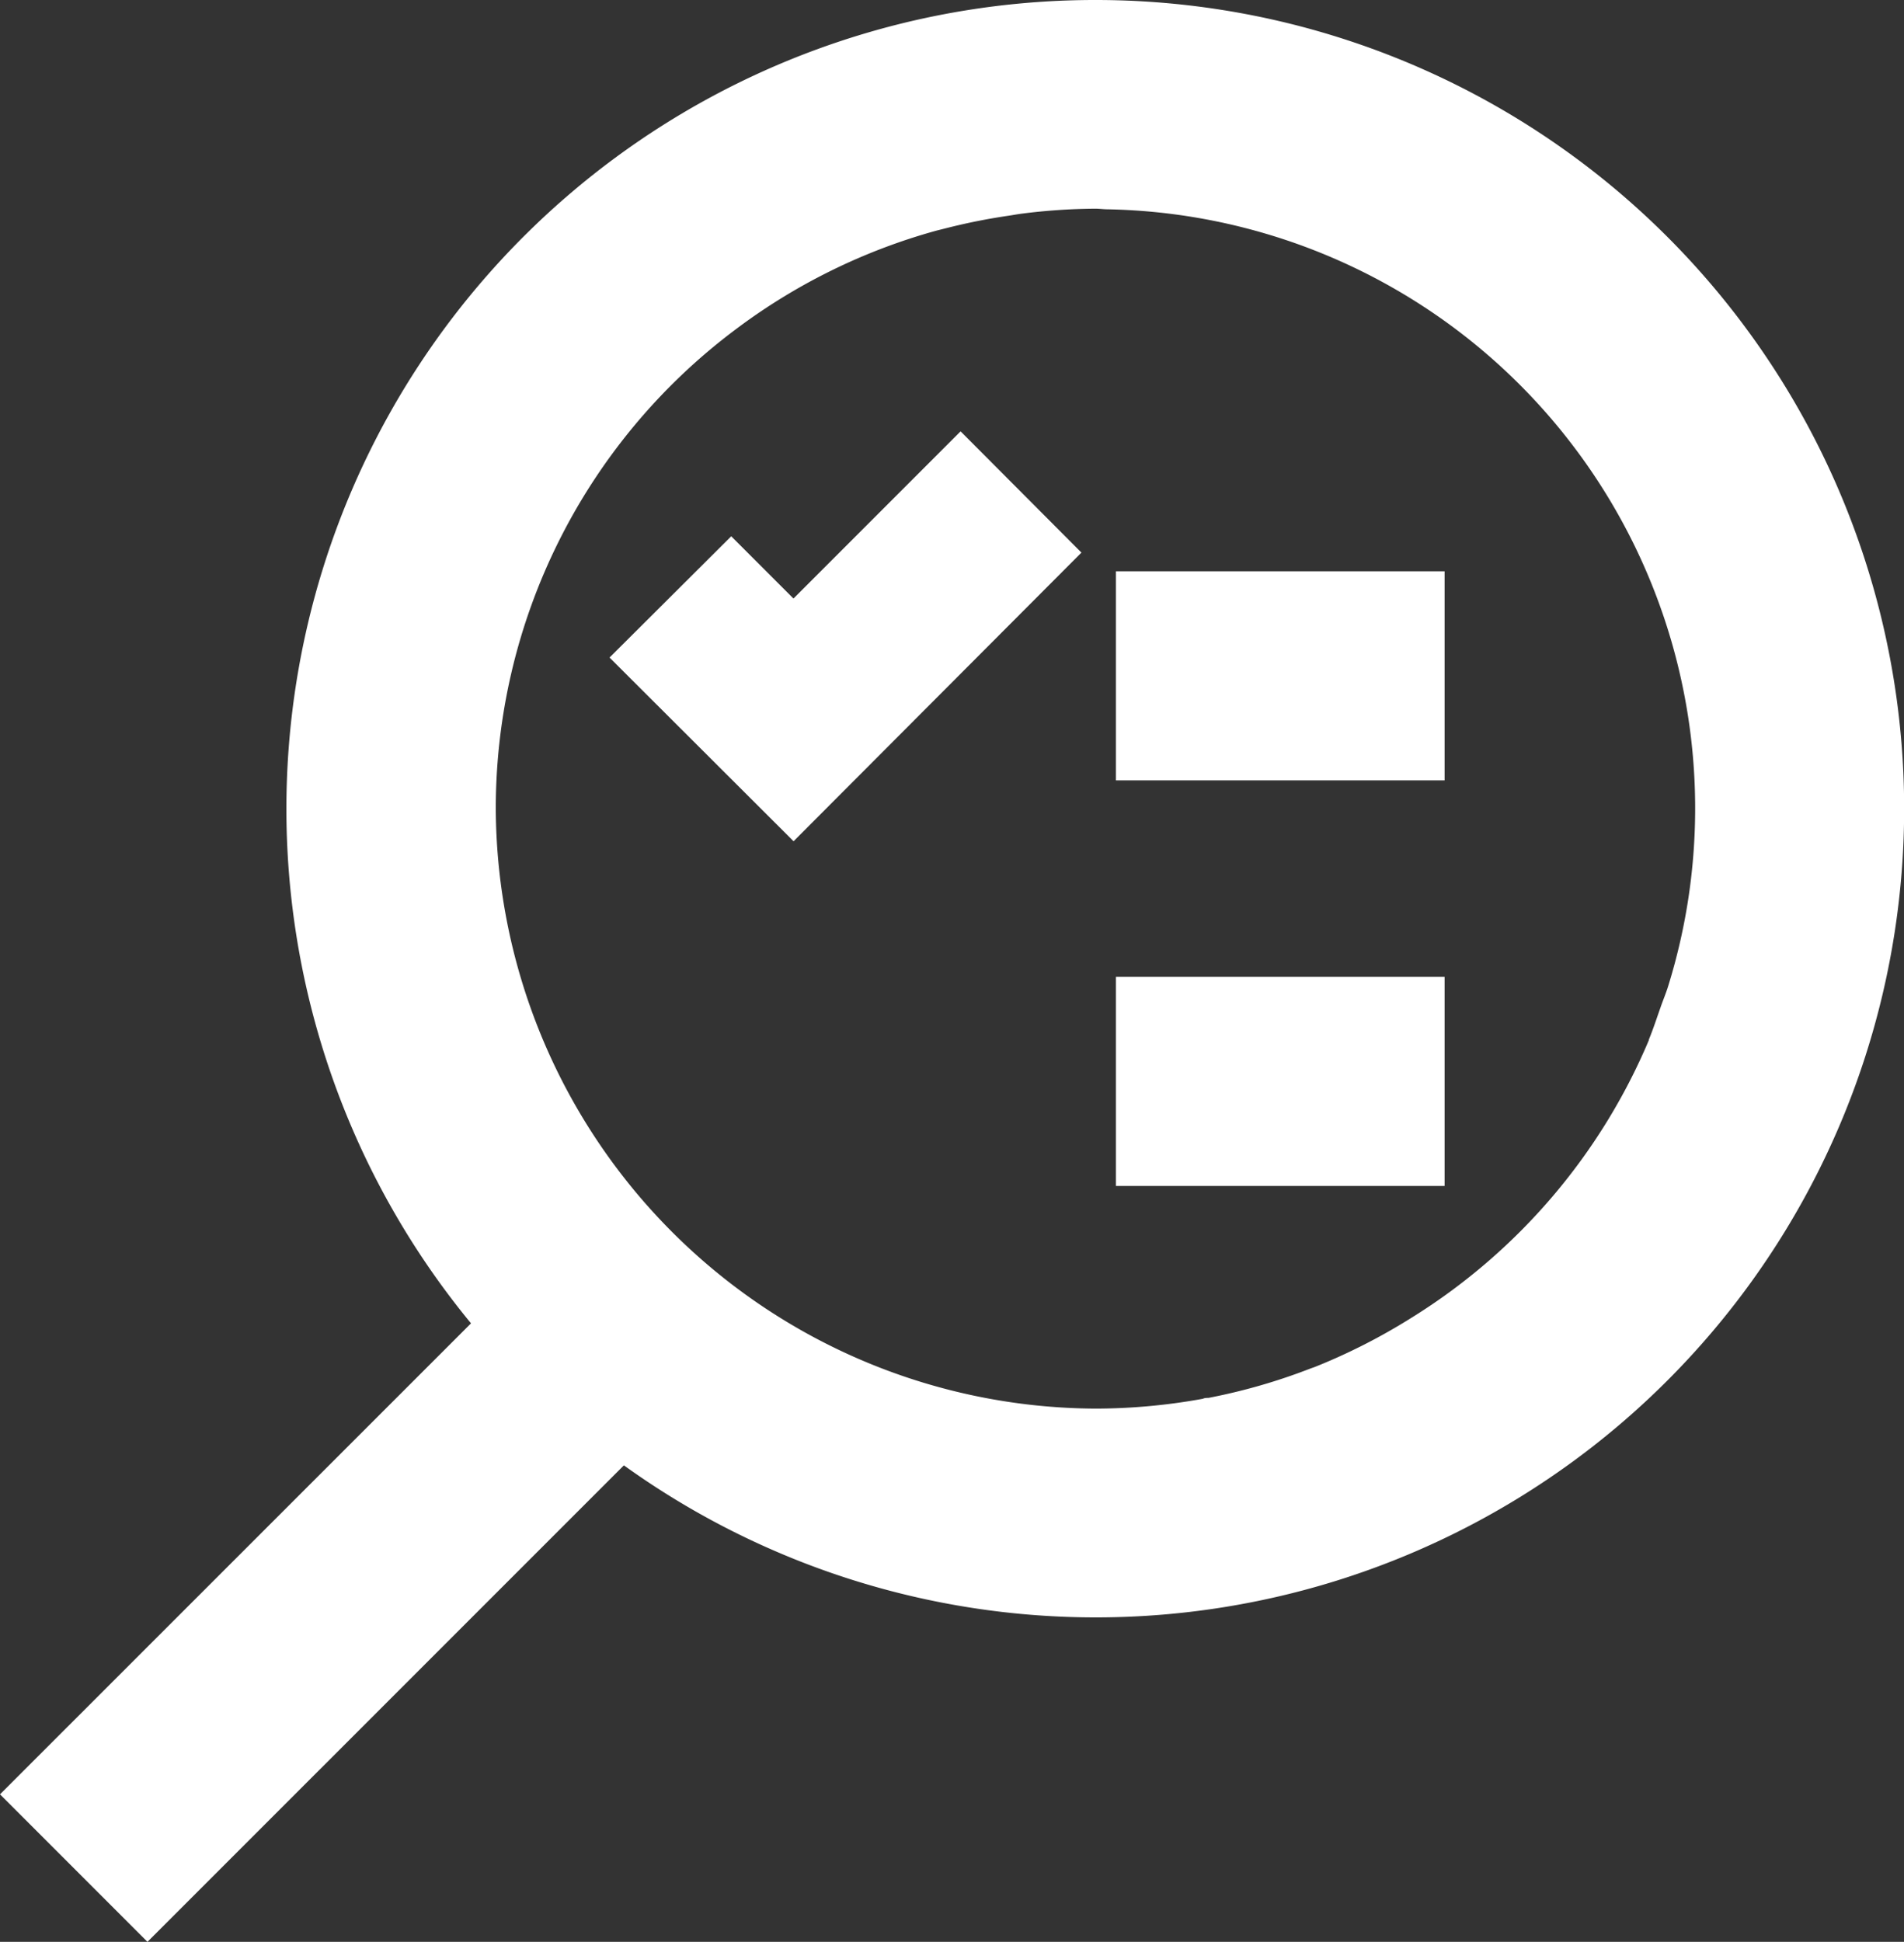 <svg id="fiş_özet_bilgi" data-name="fiş özet bilgi" xmlns="http://www.w3.org/2000/svg" xmlns:xlink="http://www.w3.org/1999/xlink" width="19.367" height="19.745" viewBox="0 0 19.367 19.745">
  <rect x="0" y="0" width="19.367" height="19.745" fill="#333333" stroke="none"/>
  <defs>
    <clipPath id="clip-path">
      <rect id="Rectangle_135" data-name="Rectangle 135" width="19.367" height="19.745" transform="translate(0 0)" fill="none"/>
    </clipPath>
  </defs>
  <rect id="Rectangle_133" data-name="Rectangle 133" width="3.343" height="2.126" transform="translate(11.351 5.809)" fill="#fff"/>
  <path id="Path_176" data-name="Path 176" d="M8.072,8.554,6.2,6.686,7.438,5.453l.633.633,1.7-1.7L11,5.619Z" fill="#fff"/>
  <rect id="Rectangle_134" data-name="Rectangle 134" width="3.343" height="2.126" transform="translate(11.351 9.933)" fill="#fff"/>
  <g id="Group_133" data-name="Group 133">
    <g id="Group_132" data-name="Group 132" clip-path="url(#clip-path)">
      <path id="Path_177" data-name="Path 177" d="M11.142,0A8.225,8.225,0,0,0,4.791,13.456L0,18.245l1.5,1.5L6.346,14.9A8.223,8.223,0,1,0,11.142,0m5.63,10.576h0a6.119,6.119,0,0,1-2.4,2.814l-.016.01a6.116,6.116,0,0,1-.983.5l-.04.014a6.01,6.01,0,0,1-1.041.3c-.019,0-.038,0-.057.009a6.134,6.134,0,0,1-1.092.1h0a6.128,6.128,0,0,1-6.1-6.093h0V8.222A6.085,6.085,0,0,1,7.47,3.359l0,0A6.092,6.092,0,0,1,9.529,2.344l.1-.025a6.188,6.188,0,0,1,.626-.125c.048-.007.094-.016.142-.022a6.121,6.121,0,0,1,.746-.05h0c.037,0,.072.005.109.006a6.092,6.092,0,0,1,5.716,7.9c-.023.074-.053.144-.078.217-.039.11-.075.222-.12.33" fill="#fff"/>
    </g>
  </g>
</svg>
